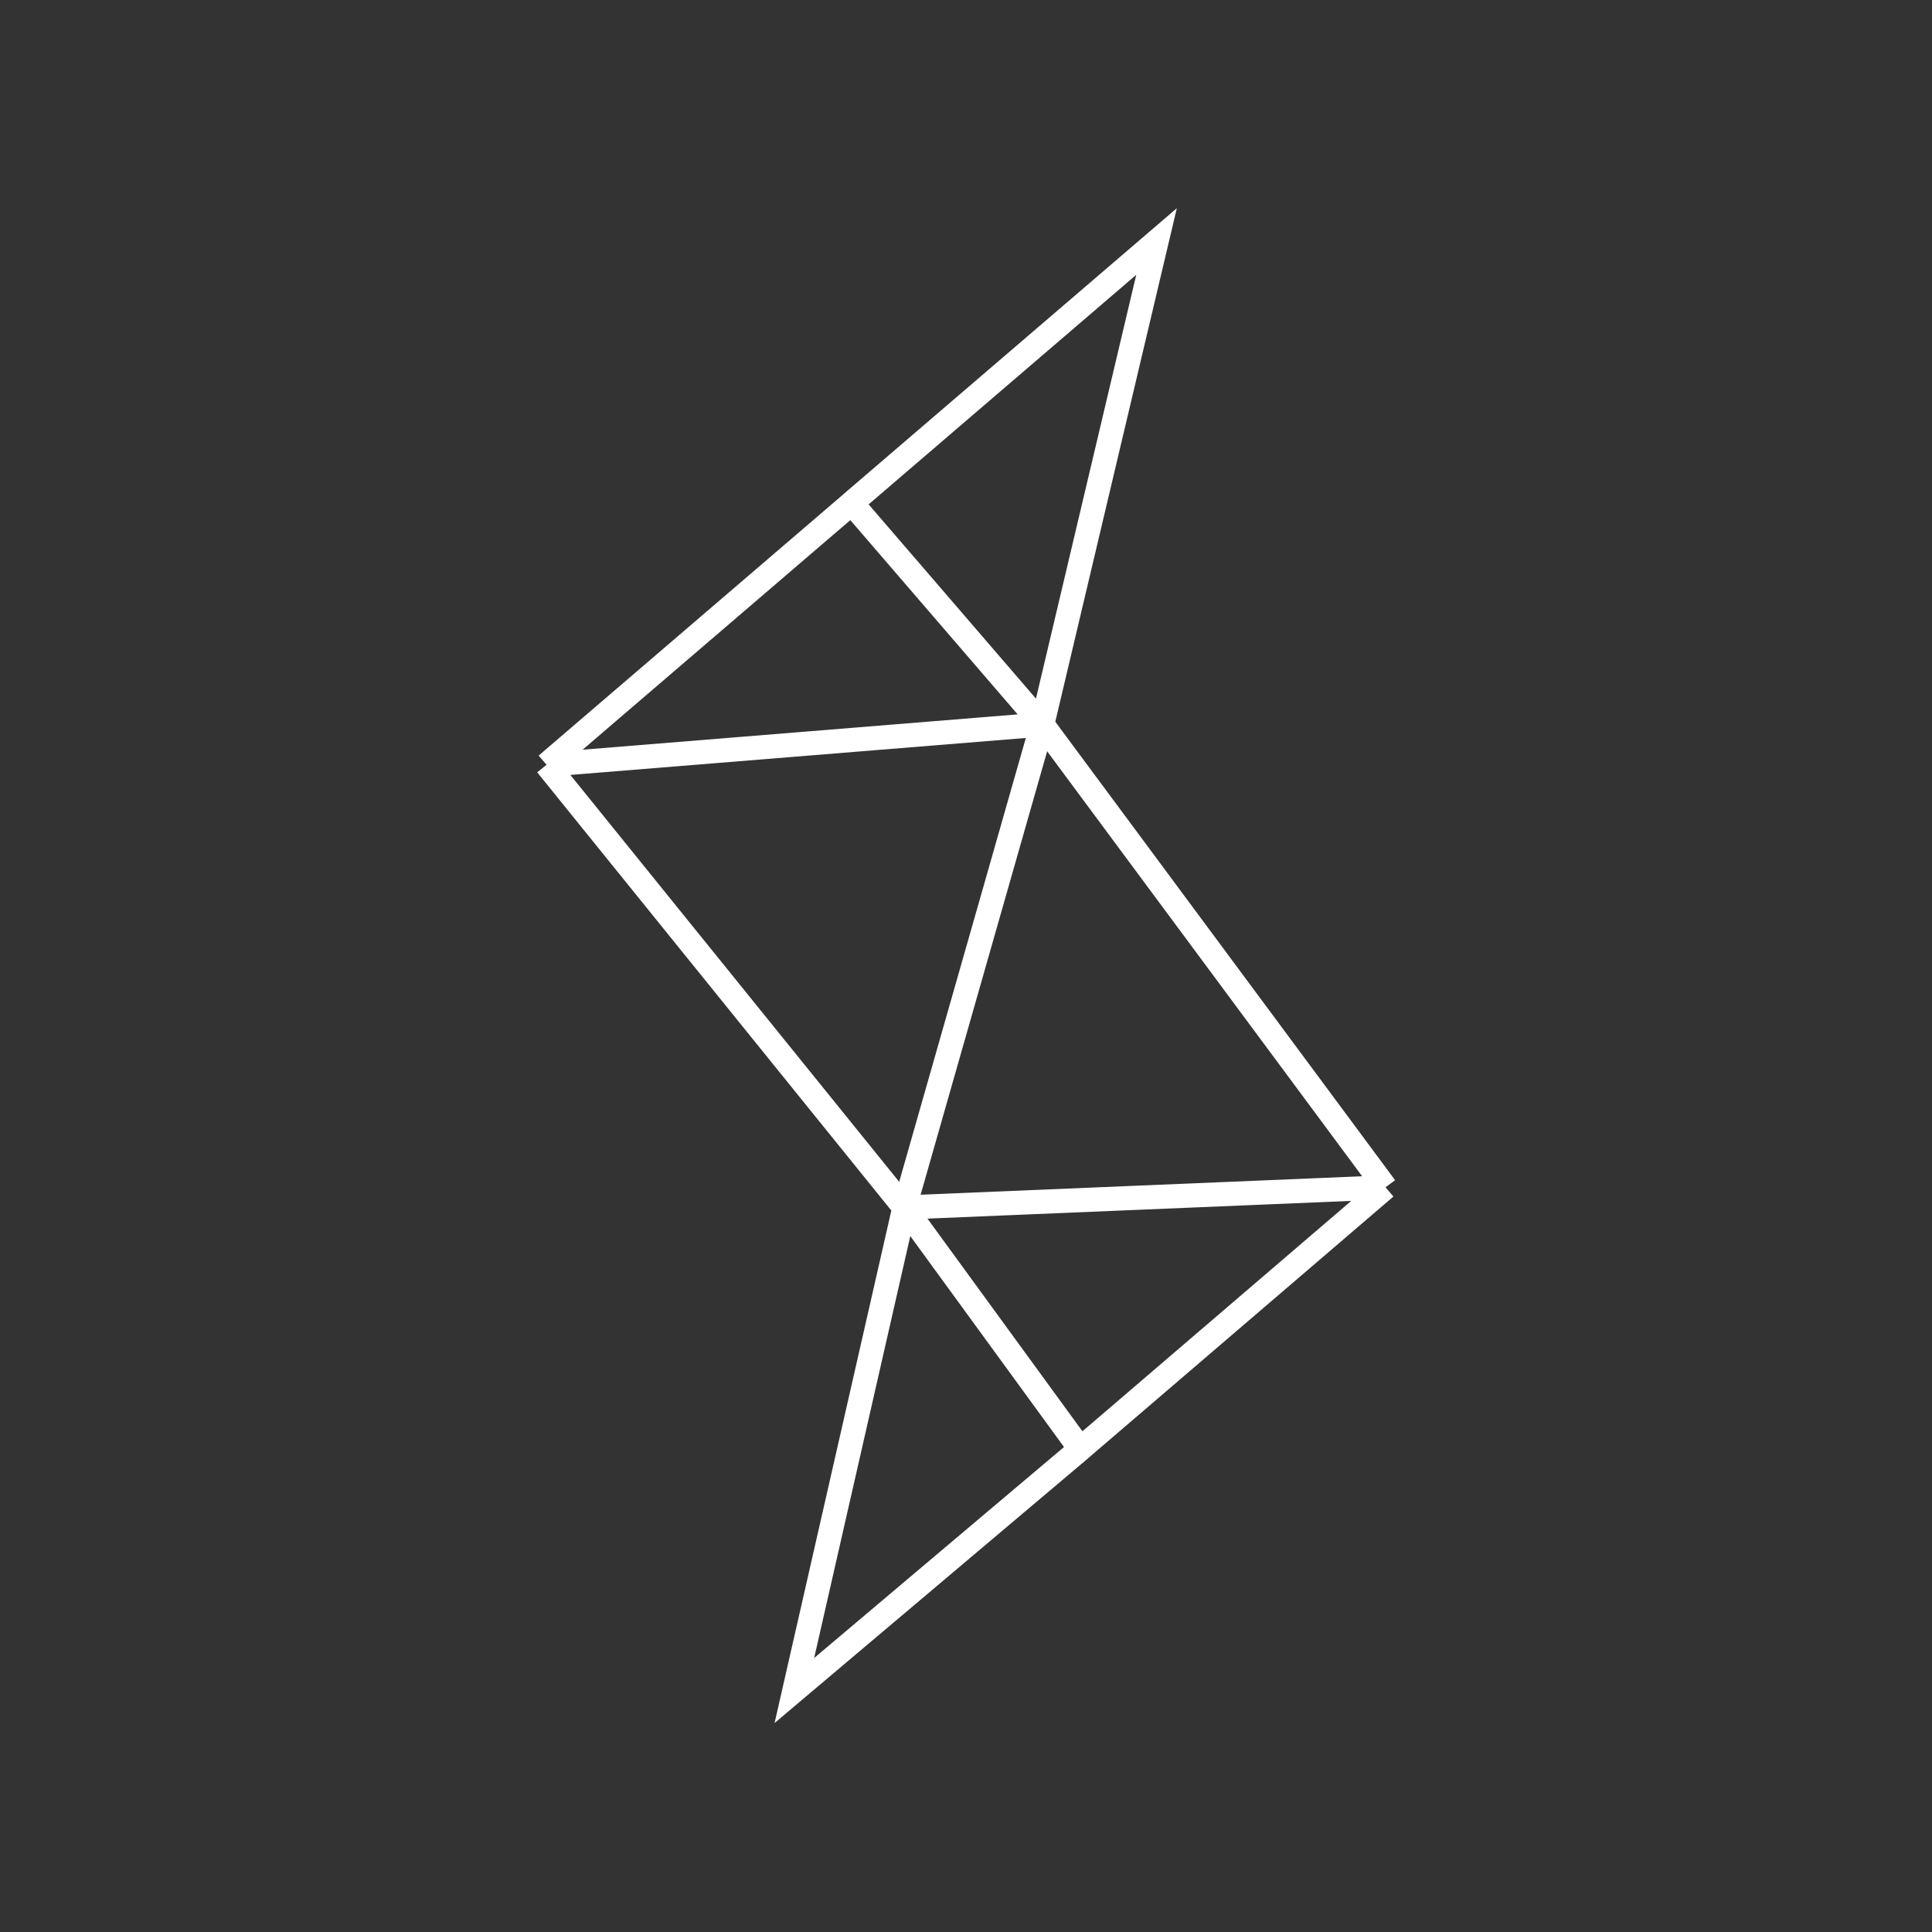 <svg xmlns="http://www.w3.org/2000/svg" width="24" height="24" fill="none" viewBox="0 0 24 24">
    <rect x="0" y="0" width="24" height="24" fill="#333333" stroke="none"/>
    <path stroke="#fff" stroke-width=".3" d="M17.21 14.75 12.948 9m4.264 5.75L13.42 18m3.79-3.25-5.976.25m1.713-6 1.42-6-3.789 3.25M12.947 9l-1.712 6m1.713-6-6.158.5m6.158-.5-2.369-2.75M13.421 18l-3.553 3 1.367-6m2.186 3-2.186-3m0 0L6.79 9.5m3.789-3.25L6.789 9.5"/>
</svg>
